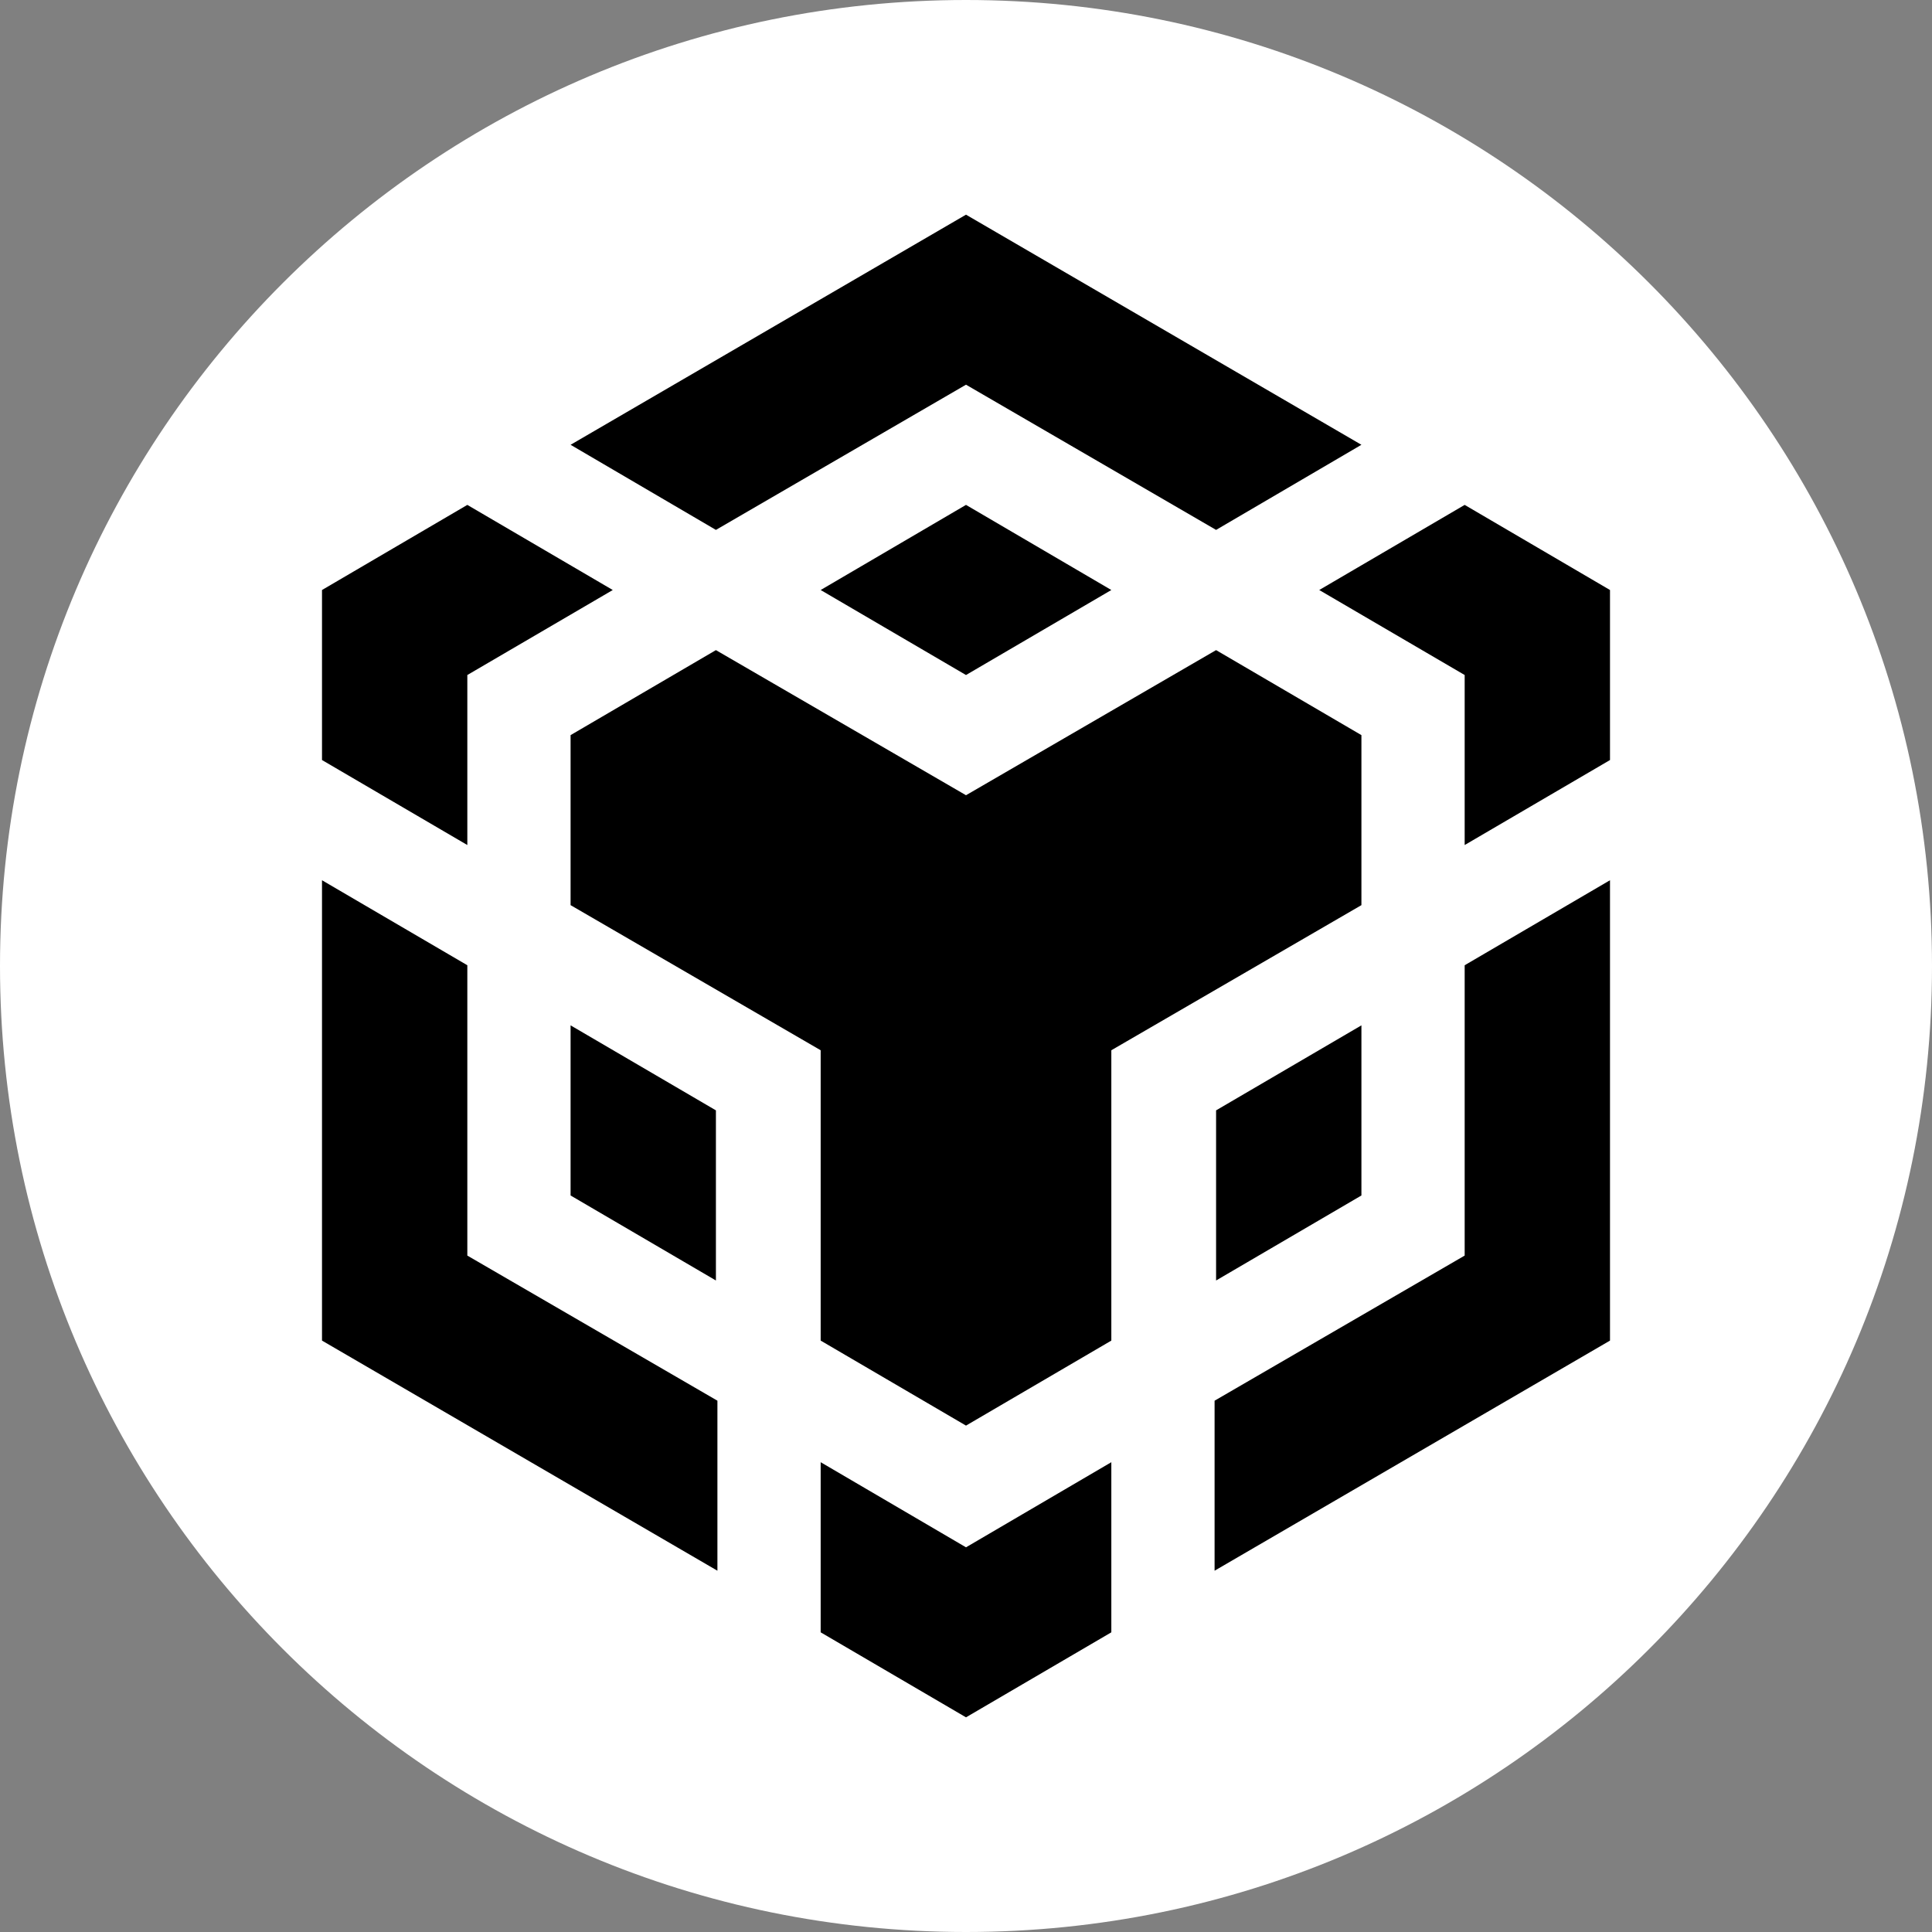 <svg width="18" height="18" viewBox="0 0 18 18" fill="none" xmlns="http://www.w3.org/2000/svg">
<rect x="0" y="0" width="18" height="18" fill="#808080" stroke="none"/>
<g clip-path="url(#clip0_114_12)">
<path d="M9 18C13.971 18 18 13.971 18 9C18 4.029 13.971 0 9 0C4.029 0 0 4.029 0 9C0 13.971 4.029 18 9 18Z" fill="white"/>
<path fill-rule="evenodd" clip-rule="evenodd" d="M9 2L5.316 4.144L6.67 4.937L9 3.584L11.33 4.937L12.684 4.144L9 2ZM11.33 6.057L12.684 6.849V8.433L10.354 9.785V12.49L9 13.282L7.646 12.49V9.785L5.316 8.433V6.849L6.67 6.057L9 7.409L11.33 6.057ZM12.684 9.553V11.138L11.33 11.93V10.345L12.684 9.553ZM11.316 13.05L13.646 11.698V8.993L15 8.201V12.49L11.316 14.634V13.05ZM13.646 6.289L12.291 5.497L13.646 4.704L15 5.497V7.081L13.646 7.873V6.289ZM7.646 15.208V13.623L9 14.416L10.354 13.623V15.208L9 16L7.646 15.208ZM6.67 11.93L5.316 11.138V9.553L6.67 10.345V11.93ZM9 6.289L7.646 5.497L9 4.704L10.354 5.497L9 6.289ZM5.709 5.497L4.354 6.289V7.873L3 7.081V5.497L4.354 4.704L5.709 5.497ZM3 8.201L4.354 8.993V11.698L6.684 13.05V14.634L3 12.49V8.201Z" fill="#000000"/>
</g>
<defs>
<clipPath id="clip0_114_12">
<rect width="18" height="18" fill="white"/>
</clipPath>
</defs>
</svg>
